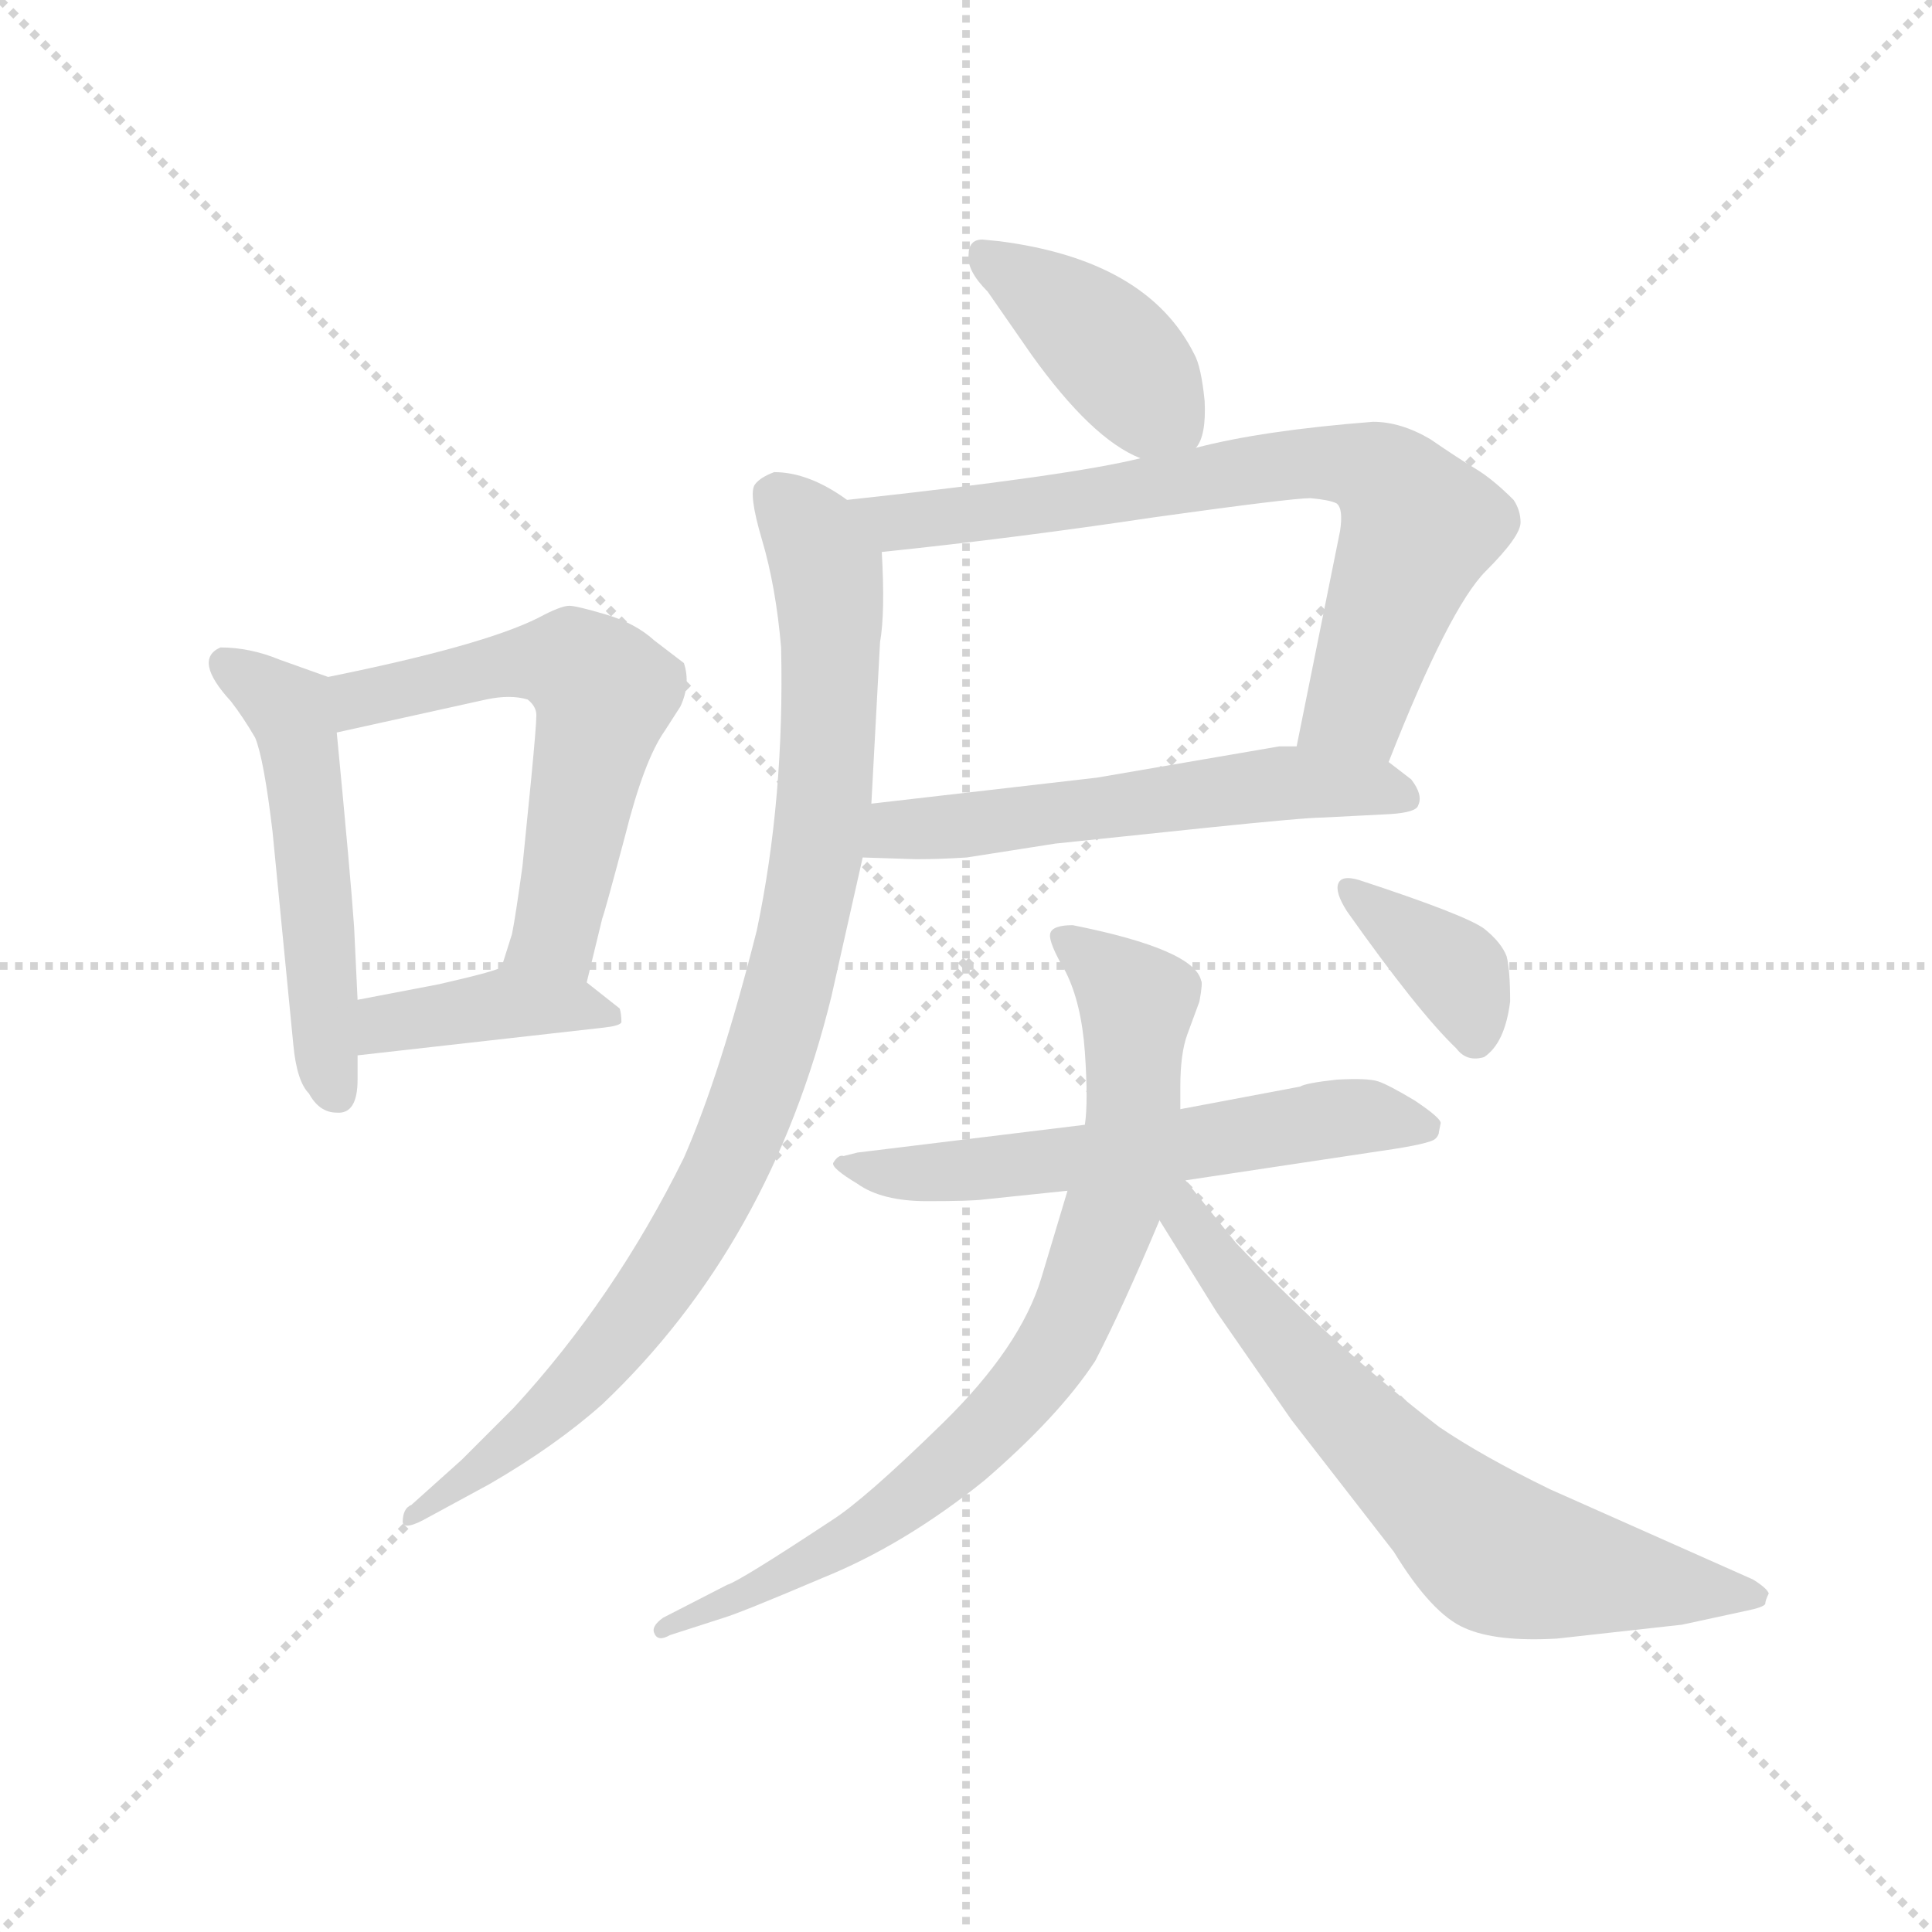 <svg version="1.1" viewBox="0 0 1024 1024" xmlns="http://www.w3.org/2000/svg">
  <g stroke="lightgray" stroke-dasharray="1,1" stroke-width="1" transform="scale(4, 4)">
    <line x1="0" y1="0" x2="256" y2="256"></line>
    <line x1="256" y1="0" x2="0" y2="256"></line>
    <line x1="128" y1="0" x2="128" y2="256"></line>
    <line x1="0" y1="128" x2="256" y2="128"></line>
  </g>
  <g transform="scale(0.92, -0.92) translate(60, -850)">
    <style type="text/css">
      
        @keyframes keyframes0 {
          from {
            stroke: blue;
            stroke-dashoffset: 520;
            stroke-width: 128;
          }
          63% {
            animation-timing-function: step-end;
            stroke: blue;
            stroke-dashoffset: 0;
            stroke-width: 128;
          }
          to {
            stroke: black;
            stroke-width: 1024;
          }
        }
        #make-me-a-hanzi-animation-0 {
          animation: keyframes0 0.673s both;
          animation-delay: 0s;
          animation-timing-function: linear;
        }
      
        @keyframes keyframes1 {
          from {
            stroke: blue;
            stroke-dashoffset: 591;
            stroke-width: 128;
          }
          66% {
            animation-timing-function: step-end;
            stroke: blue;
            stroke-dashoffset: 0;
            stroke-width: 128;
          }
          to {
            stroke: black;
            stroke-width: 1024;
          }
        }
        #make-me-a-hanzi-animation-1 {
          animation: keyframes1 0.731s both;
          animation-delay: 0.673s;
          animation-timing-function: linear;
        }
      
        @keyframes keyframes2 {
          from {
            stroke: blue;
            stroke-dashoffset: 404;
            stroke-width: 128;
          }
          57% {
            animation-timing-function: step-end;
            stroke: blue;
            stroke-dashoffset: 0;
            stroke-width: 128;
          }
          to {
            stroke: black;
            stroke-width: 1024;
          }
        }
        #make-me-a-hanzi-animation-2 {
          animation: keyframes2 0.579s both;
          animation-delay: 1.404s;
          animation-timing-function: linear;
        }
      
        @keyframes keyframes3 {
          from {
            stroke: blue;
            stroke-dashoffset: 407;
            stroke-width: 128;
          }
          57% {
            animation-timing-function: step-end;
            stroke: blue;
            stroke-dashoffset: 0;
            stroke-width: 128;
          }
          to {
            stroke: black;
            stroke-width: 1024;
          }
        }
        #make-me-a-hanzi-animation-3 {
          animation: keyframes3 0.581s both;
          animation-delay: 1.983s;
          animation-timing-function: linear;
        }
      
        @keyframes keyframes4 {
          from {
            stroke: blue;
            stroke-dashoffset: 739;
            stroke-width: 128;
          }
          71% {
            animation-timing-function: step-end;
            stroke: blue;
            stroke-dashoffset: 0;
            stroke-width: 128;
          }
          to {
            stroke: black;
            stroke-width: 1024;
          }
        }
        #make-me-a-hanzi-animation-4 {
          animation: keyframes4 0.851s both;
          animation-delay: 2.564s;
          animation-timing-function: linear;
        }
      
        @keyframes keyframes5 {
          from {
            stroke: blue;
            stroke-dashoffset: 565;
            stroke-width: 128;
          }
          65% {
            animation-timing-function: step-end;
            stroke: blue;
            stroke-dashoffset: 0;
            stroke-width: 128;
          }
          to {
            stroke: black;
            stroke-width: 1024;
          }
        }
        #make-me-a-hanzi-animation-5 {
          animation: keyframes5 0.71s both;
          animation-delay: 3.416s;
          animation-timing-function: linear;
        }
      
        @keyframes keyframes6 {
          from {
            stroke: blue;
            stroke-dashoffset: 935;
            stroke-width: 128;
          }
          75% {
            animation-timing-function: step-end;
            stroke: blue;
            stroke-dashoffset: 0;
            stroke-width: 128;
          }
          to {
            stroke: black;
            stroke-width: 1024;
          }
        }
        #make-me-a-hanzi-animation-6 {
          animation: keyframes6 1.011s both;
          animation-delay: 4.125s;
          animation-timing-function: linear;
        }
      
        @keyframes keyframes7 {
          from {
            stroke: blue;
            stroke-dashoffset: 597;
            stroke-width: 128;
          }
          66% {
            animation-timing-function: step-end;
            stroke: blue;
            stroke-dashoffset: 0;
            stroke-width: 128;
          }
          to {
            stroke: black;
            stroke-width: 1024;
          }
        }
        #make-me-a-hanzi-animation-7 {
          animation: keyframes7 0.736s both;
          animation-delay: 5.136s;
          animation-timing-function: linear;
        }
      
        @keyframes keyframes8 {
          from {
            stroke: blue;
            stroke-dashoffset: 801;
            stroke-width: 128;
          }
          72% {
            animation-timing-function: step-end;
            stroke: blue;
            stroke-dashoffset: 0;
            stroke-width: 128;
          }
          to {
            stroke: black;
            stroke-width: 1024;
          }
        }
        #make-me-a-hanzi-animation-8 {
          animation: keyframes8 0.902s both;
          animation-delay: 5.872s;
          animation-timing-function: linear;
        }
      
        @keyframes keyframes9 {
          from {
            stroke: blue;
            stroke-dashoffset: 686;
            stroke-width: 128;
          }
          69% {
            animation-timing-function: step-end;
            stroke: blue;
            stroke-dashoffset: 0;
            stroke-width: 128;
          }
          to {
            stroke: black;
            stroke-width: 1024;
          }
        }
        #make-me-a-hanzi-animation-9 {
          animation: keyframes9 0.808s both;
          animation-delay: 6.774s;
          animation-timing-function: linear;
        }
      
        @keyframes keyframes10 {
          from {
            stroke: blue;
            stroke-dashoffset: 372;
            stroke-width: 128;
          }
          55% {
            animation-timing-function: step-end;
            stroke: blue;
            stroke-dashoffset: 0;
            stroke-width: 128;
          }
          to {
            stroke: black;
            stroke-width: 1024;
          }
        }
        #make-me-a-hanzi-animation-10 {
          animation: keyframes10 0.553s both;
          animation-delay: 7.582s;
          animation-timing-function: linear;
        }
      
    </style>
    
      <path d="M 146 228 L 146 242 L 146 274 L 144 316 Q 142 345 134 428 C 131 458 131 459 129 460 L 101 470 Q 84 477 67 477 Q 51 470 73 446 Q 80 437 87 425 Q 92 413 97 371 L 109 248 Q 111 227 118 220 Q 124 209 134 209 Q 146 208 146 228 Z" fill="lightgray"></path>
    
      <path d="M 278 284 L 287 321 Q 288 323 300 368 Q 311 412 323 429 L 332 443 Q 338 456 334 468 L 317 481 Q 306 491 289 496 Q 272 501 268 501 Q 263 501 250 494 Q 218 478 129 460 C 100 454 105 422 134 428 L 220 447 Q 234 450 244 447 Q 249 443 249 438 Q 249 432 246 401 L 241 351 Q 237 322 235 312 L 229 293 C 220 264 271 255 278 284 Z" fill="lightgray"></path>
    
      <path d="M 146 242 L 288 258 Q 297 259 298 261 Q 298 266 297 269 L 278 284 C 254 303 253 304 229 293 Q 228 291 193 283 L 146 274 C 117 268 116 239 146 242 Z" fill="lightgray"></path>
    
      <path d="M 516 711 L 506 712 Q 498 712 498 703 Q 497 694 509 682 L 534 646 Q 569 597 597 586 C 620 576 620 576 629 592 Q 635 599 634 619 Q 632 639 628 646 Q 601 700 516 711 Z" fill="lightgray"></path>
    
      <path d="M 448 532 Q 525 540 605 552 Q 684 563 695 563 Q 706 562 710 560 Q 714 557 712 544 L 687 420 C 681 391 729 383 740 411 Q 775 500 796 521 Q 816 541 816 549 Q 816 556 812 562 Q 800 574 790 580 Q 780 586 764 597 Q 747 607 731 607 Q 667 602 629 592 L 597 586 Q 557 576 428 562 C 398 559 418 529 448 532 Z" fill="lightgray"></path>
    
      <path d="M 687 420 L 677 420 L 572 402 L 442 387 C 412 384 407 357 437 356 L 468 355 Q 481 355 497 356 L 548 364 L 634 373 Q 692 379 702 379 L 741 381 Q 756 382 757 386 Q 760 392 753 401 L 740 411 C 728 420 717 420 687 420 Z" fill="lightgray"></path>
    
      <path d="M 442 387 L 447 480 Q 450 497 448 532 C 447 551 447 551 428 562 Q 406 578 386 578 Q 378 575 375 571 Q 371 566 379 539 Q 387 512 390 477 Q 392 390 376 314 Q 355 231 334 183 Q 294 102 236 39 L 206 9 L 177 -17 Q 172 -19 172 -27 Q 173 -32 187 -24 L 222 -5 Q 260 17 287 41 Q 384 133 419 276 L 437 356 L 442 387 Z" fill="lightgray"></path>
    
      <path d="M 623 170 L 736 187 Q 764 191 767 194 Q 769 196 769 198 L 770 203 Q 770 206 755 216 Q 740 225 734 227 Q 728 229 710 228 Q 692 226 689 224 L 620 211 L 565 202 L 434 186 L 426 184 Q 423 185 420 180 Q 419 177 434 168 Q 448 158 474 158 Q 500 158 507 159 L 555 164 L 623 170 Z" fill="lightgray"></path>
    
      <path d="M 620 211 L 620 224 Q 620 243 624 254 L 631 273 Q 633 284 632 285 Q 628 303 558 317 Q 546 317 545 312 Q 544 307 554 290 Q 563 272 565 244 Q 567 215 565 202 L 555 164 L 540 114 Q 528 74 483 30 Q 438 -14 419 -26 Q 366 -61 359 -63 L 322 -82 Q 315 -87 317 -91 Q 319 -96 326 -92 L 357 -82 Q 367 -79 414 -59 Q 461 -40 507 -3 Q 550 34 571 66 Q 587 97 608 147 L 620 211 Z" fill="lightgray"></path>
    
      <path d="M 837 -94 L 909 -86 L 946 -78 Q 956 -76 957 -74 Q 957 -72 959 -68 Q 958 -65 950 -60 L 833 -8 Q 794 11 769 28 Q 708 75 652 134 L 623 170 C 604 193 591 174 608 147 L 641 94 L 684 32 L 743 -44 Q 765 -80 784 -88 Q 802 -96 837 -94 Z" fill="lightgray"></path>
    
      <path d="M 711 341 Q 709 336 716 325 Q 757 267 779 246 Q 785 238 795 241 Q 807 249 810 273 Q 810 291 808 299 Q 805 307 795 315 Q 784 323 723 343 Q 713 346 711 341 Z" fill="lightgray"></path>
    
    
      <clipPath id="make-me-a-hanzi-clip-0">
        <path d="M 146 228 L 146 242 L 146 274 L 144 316 Q 142 345 134 428 C 131 458 131 459 129 460 L 101 470 Q 84 477 67 477 Q 51 470 73 446 Q 80 437 87 425 Q 92 413 97 371 L 109 248 Q 111 227 118 220 Q 124 209 134 209 Q 146 208 146 228 Z"></path>
      </clipPath>
      <path clip-path="url(#make-me-a-hanzi-clip-0)" d="M 72 467 L 107 440 L 113 416 L 133 222" fill="none" id="make-me-a-hanzi-animation-0" stroke-dasharray="392 784" stroke-linecap="round"></path>
    
      <clipPath id="make-me-a-hanzi-clip-1">
        <path d="M 278 284 L 287 321 Q 288 323 300 368 Q 311 412 323 429 L 332 443 Q 338 456 334 468 L 317 481 Q 306 491 289 496 Q 272 501 268 501 Q 263 501 250 494 Q 218 478 129 460 C 100 454 105 422 134 428 L 220 447 Q 234 450 244 447 Q 249 443 249 438 Q 249 432 246 401 L 241 351 Q 237 322 235 312 L 229 293 C 220 264 271 255 278 284 Z"></path>
      </clipPath>
      <path clip-path="url(#make-me-a-hanzi-clip-1)" d="M 140 434 L 147 448 L 243 469 L 269 468 L 288 451 L 259 312 L 236 296" fill="none" id="make-me-a-hanzi-animation-1" stroke-dasharray="463 926" stroke-linecap="round"></path>
    
      <clipPath id="make-me-a-hanzi-clip-2">
        <path d="M 146 242 L 288 258 Q 297 259 298 261 Q 298 266 297 269 L 278 284 C 254 303 253 304 229 293 Q 228 291 193 283 L 146 274 C 117 268 116 239 146 242 Z"></path>
      </clipPath>
      <path clip-path="url(#make-me-a-hanzi-clip-2)" d="M 153 247 L 159 258 L 207 269 L 257 272 L 292 264" fill="none" id="make-me-a-hanzi-animation-2" stroke-dasharray="276 552" stroke-linecap="round"></path>
    
      <clipPath id="make-me-a-hanzi-clip-3">
        <path d="M 516 711 L 506 712 Q 498 712 498 703 Q 497 694 509 682 L 534 646 Q 569 597 597 586 C 620 576 620 576 629 592 Q 635 599 634 619 Q 632 639 628 646 Q 601 700 516 711 Z"></path>
      </clipPath>
      <path clip-path="url(#make-me-a-hanzi-clip-3)" d="M 510 701 L 569 659 L 622 601" fill="none" id="make-me-a-hanzi-animation-3" stroke-dasharray="279 558" stroke-linecap="round"></path>
    
      <clipPath id="make-me-a-hanzi-clip-4">
        <path d="M 448 532 Q 525 540 605 552 Q 684 563 695 563 Q 706 562 710 560 Q 714 557 712 544 L 687 420 C 681 391 729 383 740 411 Q 775 500 796 521 Q 816 541 816 549 Q 816 556 812 562 Q 800 574 790 580 Q 780 586 764 597 Q 747 607 731 607 Q 667 602 629 592 L 597 586 Q 557 576 428 562 C 398 559 418 529 448 532 Z"></path>
      </clipPath>
      <path clip-path="url(#make-me-a-hanzi-clip-4)" d="M 439 562 L 457 549 L 691 584 L 733 578 L 758 547 L 722 444 L 695 426" fill="none" id="make-me-a-hanzi-animation-4" stroke-dasharray="611 1222" stroke-linecap="round"></path>
    
      <clipPath id="make-me-a-hanzi-clip-5">
        <path d="M 687 420 L 677 420 L 572 402 L 442 387 C 412 384 407 357 437 356 L 468 355 Q 481 355 497 356 L 548 364 L 634 373 Q 692 379 702 379 L 741 381 Q 756 382 757 386 Q 760 392 753 401 L 740 411 C 728 420 717 420 687 420 Z"></path>
      </clipPath>
      <path clip-path="url(#make-me-a-hanzi-clip-5)" d="M 445 363 L 456 372 L 673 399 L 749 392" fill="none" id="make-me-a-hanzi-animation-5" stroke-dasharray="437 874" stroke-linecap="round"></path>
    
      <clipPath id="make-me-a-hanzi-clip-6">
        <path d="M 442 387 L 447 480 Q 450 497 448 532 C 447 551 447 551 428 562 Q 406 578 386 578 Q 378 575 375 571 Q 371 566 379 539 Q 387 512 390 477 Q 392 390 376 314 Q 355 231 334 183 Q 294 102 236 39 L 206 9 L 177 -17 Q 172 -19 172 -27 Q 173 -32 187 -24 L 222 -5 Q 260 17 287 41 Q 384 133 419 276 L 437 356 L 442 387 Z"></path>
      </clipPath>
      <path clip-path="url(#make-me-a-hanzi-clip-6)" d="M 386 565 L 407 544 L 416 521 L 417 412 L 393 274 L 368 198 L 333 131 L 280 60 L 224 8 L 179 -24" fill="none" id="make-me-a-hanzi-animation-6" stroke-dasharray="807 1614" stroke-linecap="round"></path>
    
      <clipPath id="make-me-a-hanzi-clip-7">
        <path d="M 623 170 L 736 187 Q 764 191 767 194 Q 769 196 769 198 L 770 203 Q 770 206 755 216 Q 740 225 734 227 Q 728 229 710 228 Q 692 226 689 224 L 620 211 L 565 202 L 434 186 L 426 184 Q 423 185 420 180 Q 419 177 434 168 Q 448 158 474 158 Q 500 158 507 159 L 555 164 L 623 170 Z"></path>
      </clipPath>
      <path clip-path="url(#make-me-a-hanzi-clip-7)" d="M 425 180 L 467 173 L 614 189 L 706 206 L 763 202" fill="none" id="make-me-a-hanzi-animation-7" stroke-dasharray="469 938" stroke-linecap="round"></path>
    
      <clipPath id="make-me-a-hanzi-clip-8">
        <path d="M 620 211 L 620 224 Q 620 243 624 254 L 631 273 Q 633 284 632 285 Q 628 303 558 317 Q 546 317 545 312 Q 544 307 554 290 Q 563 272 565 244 Q 567 215 565 202 L 555 164 L 540 114 Q 528 74 483 30 Q 438 -14 419 -26 Q 366 -61 359 -63 L 322 -82 Q 315 -87 317 -91 Q 319 -96 326 -92 L 357 -82 Q 367 -79 414 -59 Q 461 -40 507 -3 Q 550 34 571 66 Q 587 97 608 147 L 620 211 Z"></path>
      </clipPath>
      <path clip-path="url(#make-me-a-hanzi-clip-8)" d="M 553 310 L 595 270 L 591 197 L 580 150 L 553 82 L 524 41 L 450 -23 L 381 -64 L 322 -88" fill="none" id="make-me-a-hanzi-animation-8" stroke-dasharray="673 1346" stroke-linecap="round"></path>
    
      <clipPath id="make-me-a-hanzi-clip-9">
        <path d="M 837 -94 L 909 -86 L 946 -78 Q 956 -76 957 -74 Q 957 -72 959 -68 Q 958 -65 950 -60 L 833 -8 Q 794 11 769 28 Q 708 75 652 134 L 623 170 C 604 193 591 174 608 147 L 641 94 L 684 32 L 743 -44 Q 765 -80 784 -88 Q 802 -96 837 -94 Z"></path>
      </clipPath>
      <path clip-path="url(#make-me-a-hanzi-clip-9)" d="M 618 162 L 632 134 L 700 52 L 800 -44 L 899 -64 L 951 -68" fill="none" id="make-me-a-hanzi-animation-9" stroke-dasharray="558 1116" stroke-linecap="round"></path>
    
      <clipPath id="make-me-a-hanzi-clip-10">
        <path d="M 711 341 Q 709 336 716 325 Q 757 267 779 246 Q 785 238 795 241 Q 807 249 810 273 Q 810 291 808 299 Q 805 307 795 315 Q 784 323 723 343 Q 713 346 711 341 Z"></path>
      </clipPath>
      <path clip-path="url(#make-me-a-hanzi-clip-10)" d="M 718 338 L 780 289 L 790 253" fill="none" id="make-me-a-hanzi-animation-10" stroke-dasharray="244 488" stroke-linecap="round"></path>
    
  </g>
</svg>